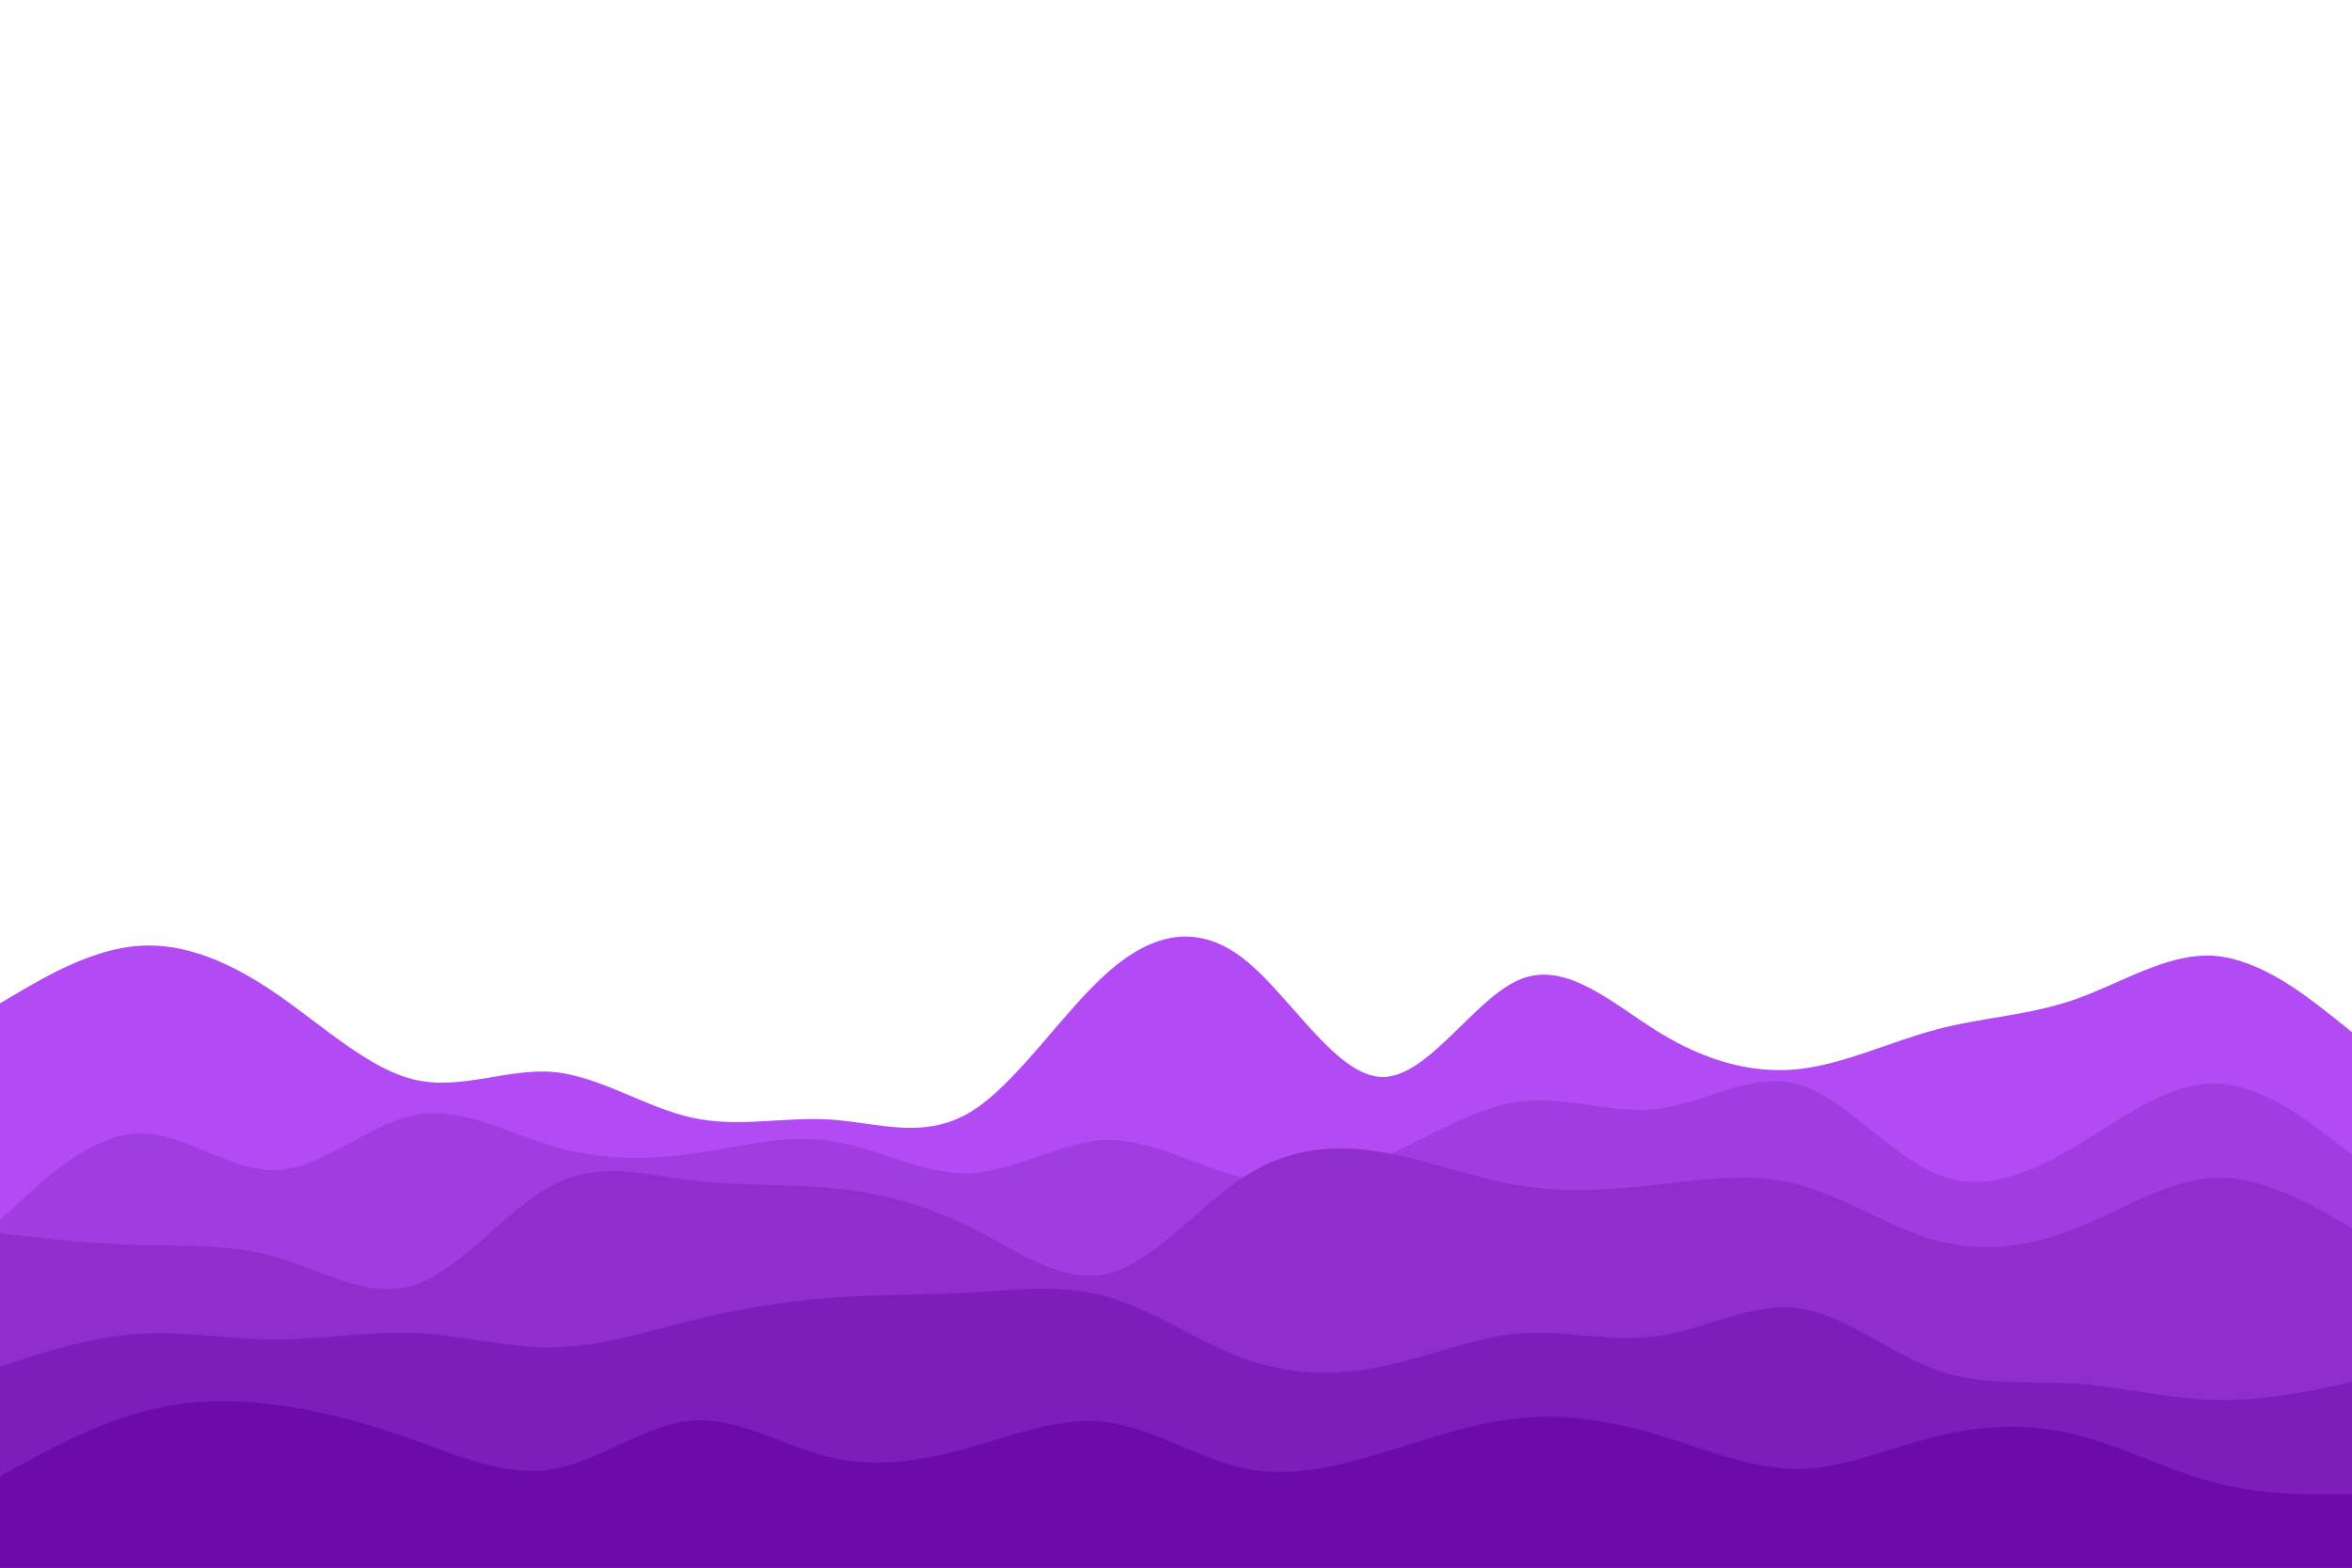 <svg id="visual" viewBox="0 0 900 600" width="900" height="600" xmlns="http://www.w3.org/2000/svg" xmlns:xlink="http://www.w3.org/1999/xlink" version="1.1"><rect x="0" y="0" width="900" height="600" fill="#ffffff"></rect><path d="M0 384L8.8 378.8C17.7 373.7 35.3 363.3 53 362C70.7 360.7 88.3 368.3 106 380.5C123.7 392.7 141.3 409.3 159 413.3C176.7 417.3 194.3 408.7 212 410.3C229.7 412 247.3 424 265 427.8C282.7 431.7 300.3 427.3 318 428.5C335.7 429.7 353.3 436.3 371 425.8C388.7 415.3 406.3 387.7 423.8 372.2C441.3 356.7 458.7 353.3 476.2 367.2C493.7 381 511.3 412 529 412.2C546.7 412.3 564.3 381.7 582 374.7C599.7 367.7 617.3 384.3 635 395.2C652.7 406 670.3 411 688 409.2C705.7 407.3 723.3 398.7 741 394C758.7 389.3 776.3 388.7 794 382.5C811.7 376.3 829.3 364.7 847 365.8C864.7 367 882.3 381 891.2 388L900 395L900 601L891.2 601C882.3 601 864.7 601 847 601C829.3 601 811.7 601 794 601C776.3 601 758.7 601 741 601C723.3 601 705.7 601 688 601C670.3 601 652.7 601 635 601C617.3 601 599.7 601 582 601C564.3 601 546.7 601 529 601C511.3 601 493.7 601 476.2 601C458.7 601 441.3 601 423.8 601C406.3 601 388.7 601 371 601C353.3 601 335.7 601 318 601C300.3 601 282.7 601 265 601C247.3 601 229.7 601 212 601C194.3 601 176.7 601 159 601C141.3 601 123.7 601 106 601C88.3 601 70.7 601 53 601C35.3 601 17.7 601 8.8 601L0 601Z" fill="#b24bf3"></path><path d="M0 467L8.8 458.8C17.7 450.7 35.3 434.3 53 433.8C70.7 433.3 88.3 448.7 106 447.8C123.7 447 141.3 430 159 426.7C176.7 423.3 194.3 433.7 212 438.8C229.7 444 247.3 444 265 441.5C282.7 439 300.3 434 318 436.7C335.7 439.3 353.3 449.7 371 449C388.7 448.3 406.3 436.7 423.8 436.3C441.3 436 458.7 447 476.2 450.7C493.7 454.3 511.3 450.7 529 443C546.7 435.3 564.3 423.7 582 421.5C599.7 419.3 617.3 426.7 635 424.3C652.7 422 670.3 410 688 415C705.7 420 723.3 442 741 449.3C758.7 456.7 776.3 449.3 794 438.8C811.7 428.3 829.3 414.7 847 414.7C864.7 414.7 882.3 428.3 891.2 435.2L900 442L900 601L891.2 601C882.3 601 864.7 601 847 601C829.3 601 811.7 601 794 601C776.3 601 758.7 601 741 601C723.3 601 705.7 601 688 601C670.3 601 652.7 601 635 601C617.3 601 599.7 601 582 601C564.3 601 546.7 601 529 601C511.3 601 493.7 601 476.2 601C458.7 601 441.3 601 423.8 601C406.3 601 388.7 601 371 601C353.3 601 335.7 601 318 601C300.3 601 282.7 601 265 601C247.3 601 229.7 601 212 601C194.3 601 176.7 601 159 601C141.3 601 123.7 601 106 601C88.3 601 70.7 601 53 601C35.3 601 17.7 601 8.8 601L0 601Z" fill="#a03de0"></path><path d="M0 472L8.8 473C17.7 474 35.3 476 53 476.5C70.7 477 88.3 476 106 481.2C123.7 486.3 141.3 497.7 159 491.7C176.7 485.7 194.3 462.3 212 453.3C229.7 444.3 247.3 449.7 265 451.8C282.7 454 300.3 453 318 454.7C335.7 456.3 353.3 460.7 371 469.5C388.7 478.3 406.3 491.7 423.8 487.5C441.3 483.3 458.7 461.7 476.2 450.3C493.7 439 511.3 438 529 441C546.7 444 564.3 451 582 453.8C599.7 456.7 617.3 455.3 635 453.3C652.7 451.3 670.3 448.7 688 453.3C705.7 458 723.3 470 741 474.8C758.7 479.7 776.3 477.3 794 470.3C811.7 463.3 829.3 451.7 847 450.8C864.7 450 882.3 460 891.2 465L900 470L900 601L891.2 601C882.3 601 864.7 601 847 601C829.3 601 811.7 601 794 601C776.3 601 758.7 601 741 601C723.3 601 705.7 601 688 601C670.3 601 652.7 601 635 601C617.3 601 599.7 601 582 601C564.3 601 546.7 601 529 601C511.3 601 493.7 601 476.2 601C458.7 601 441.3 601 423.8 601C406.3 601 388.7 601 371 601C353.3 601 335.7 601 318 601C300.3 601 282.7 601 265 601C247.3 601 229.7 601 212 601C194.3 601 176.7 601 159 601C141.3 601 123.7 601 106 601C88.3 601 70.7 601 53 601C35.3 601 17.7 601 8.8 601L0 601Z" fill="#8f2ecd"></path><path d="M0 523L8.8 520.2C17.7 517.3 35.3 511.7 53 510.5C70.7 509.3 88.3 512.7 106 512.7C123.7 512.7 141.3 509.3 159 510.2C176.7 511 194.3 516 212 515.7C229.7 515.3 247.3 509.7 265 505.3C282.7 501 300.3 498 318 496.7C335.7 495.3 353.3 495.7 371 494.7C388.7 493.7 406.3 491.3 423.8 496.3C441.3 501.3 458.7 513.7 476.2 520C493.7 526.3 511.3 526.7 529 523C546.7 519.3 564.3 511.7 582 510.3C599.7 509 617.3 514 635 511.3C652.7 508.7 670.3 498.3 688 500.7C705.7 503 723.3 518 741 524.3C758.7 530.7 776.3 528.3 794 529.5C811.7 530.7 829.3 535.3 847 535.8C864.7 536.3 882.3 532.7 891.2 530.8L900 529L900 601L891.2 601C882.3 601 864.7 601 847 601C829.3 601 811.7 601 794 601C776.3 601 758.7 601 741 601C723.3 601 705.7 601 688 601C670.3 601 652.7 601 635 601C617.3 601 599.7 601 582 601C564.3 601 546.7 601 529 601C511.3 601 493.7 601 476.2 601C458.7 601 441.3 601 423.8 601C406.3 601 388.7 601 371 601C353.3 601 335.7 601 318 601C300.3 601 282.7 601 265 601C247.3 601 229.7 601 212 601C194.3 601 176.7 601 159 601C141.3 601 123.7 601 106 601C88.3 601 70.7 601 53 601C35.3 601 17.7 601 8.8 601L0 601Z" fill="#7d1ebb"></path><path d="M0 565L8.8 560.2C17.7 555.3 35.3 545.7 53 540.7C70.7 535.7 88.3 535.3 106 537.7C123.7 540 141.3 545 159 551.3C176.7 557.7 194.3 565.3 212 562.2C229.7 559 247.3 545 265 543.7C282.7 542.3 300.3 553.7 318 557.8C335.7 562 353.3 559 371 554C388.7 549 406.3 542 423.8 544.3C441.3 546.7 458.7 558.3 476.2 562C493.7 565.7 511.3 561.3 529 556C546.7 550.7 564.3 544.3 582 542.7C599.7 541 617.3 544 635 549.3C652.7 554.7 670.3 562.3 688 562.2C705.7 562 723.3 554 741 549.7C758.7 545.3 776.3 544.7 794 549C811.7 553.3 829.3 562.7 847 567.3C864.7 572 882.3 572 891.2 572L900 572L900 601L891.2 601C882.3 601 864.7 601 847 601C829.3 601 811.7 601 794 601C776.3 601 758.7 601 741 601C723.3 601 705.7 601 688 601C670.3 601 652.7 601 635 601C617.3 601 599.7 601 582 601C564.3 601 546.7 601 529 601C511.3 601 493.7 601 476.2 601C458.7 601 441.3 601 423.8 601C406.3 601 388.7 601 371 601C353.3 601 335.7 601 318 601C300.3 601 282.7 601 265 601C247.3 601 229.7 601 212 601C194.3 601 176.7 601 159 601C141.3 601 123.7 601 106 601C88.3 601 70.7 601 53 601C35.3 601 17.7 601 8.8 601L0 601Z" fill="#6c0ba9"></path></svg>